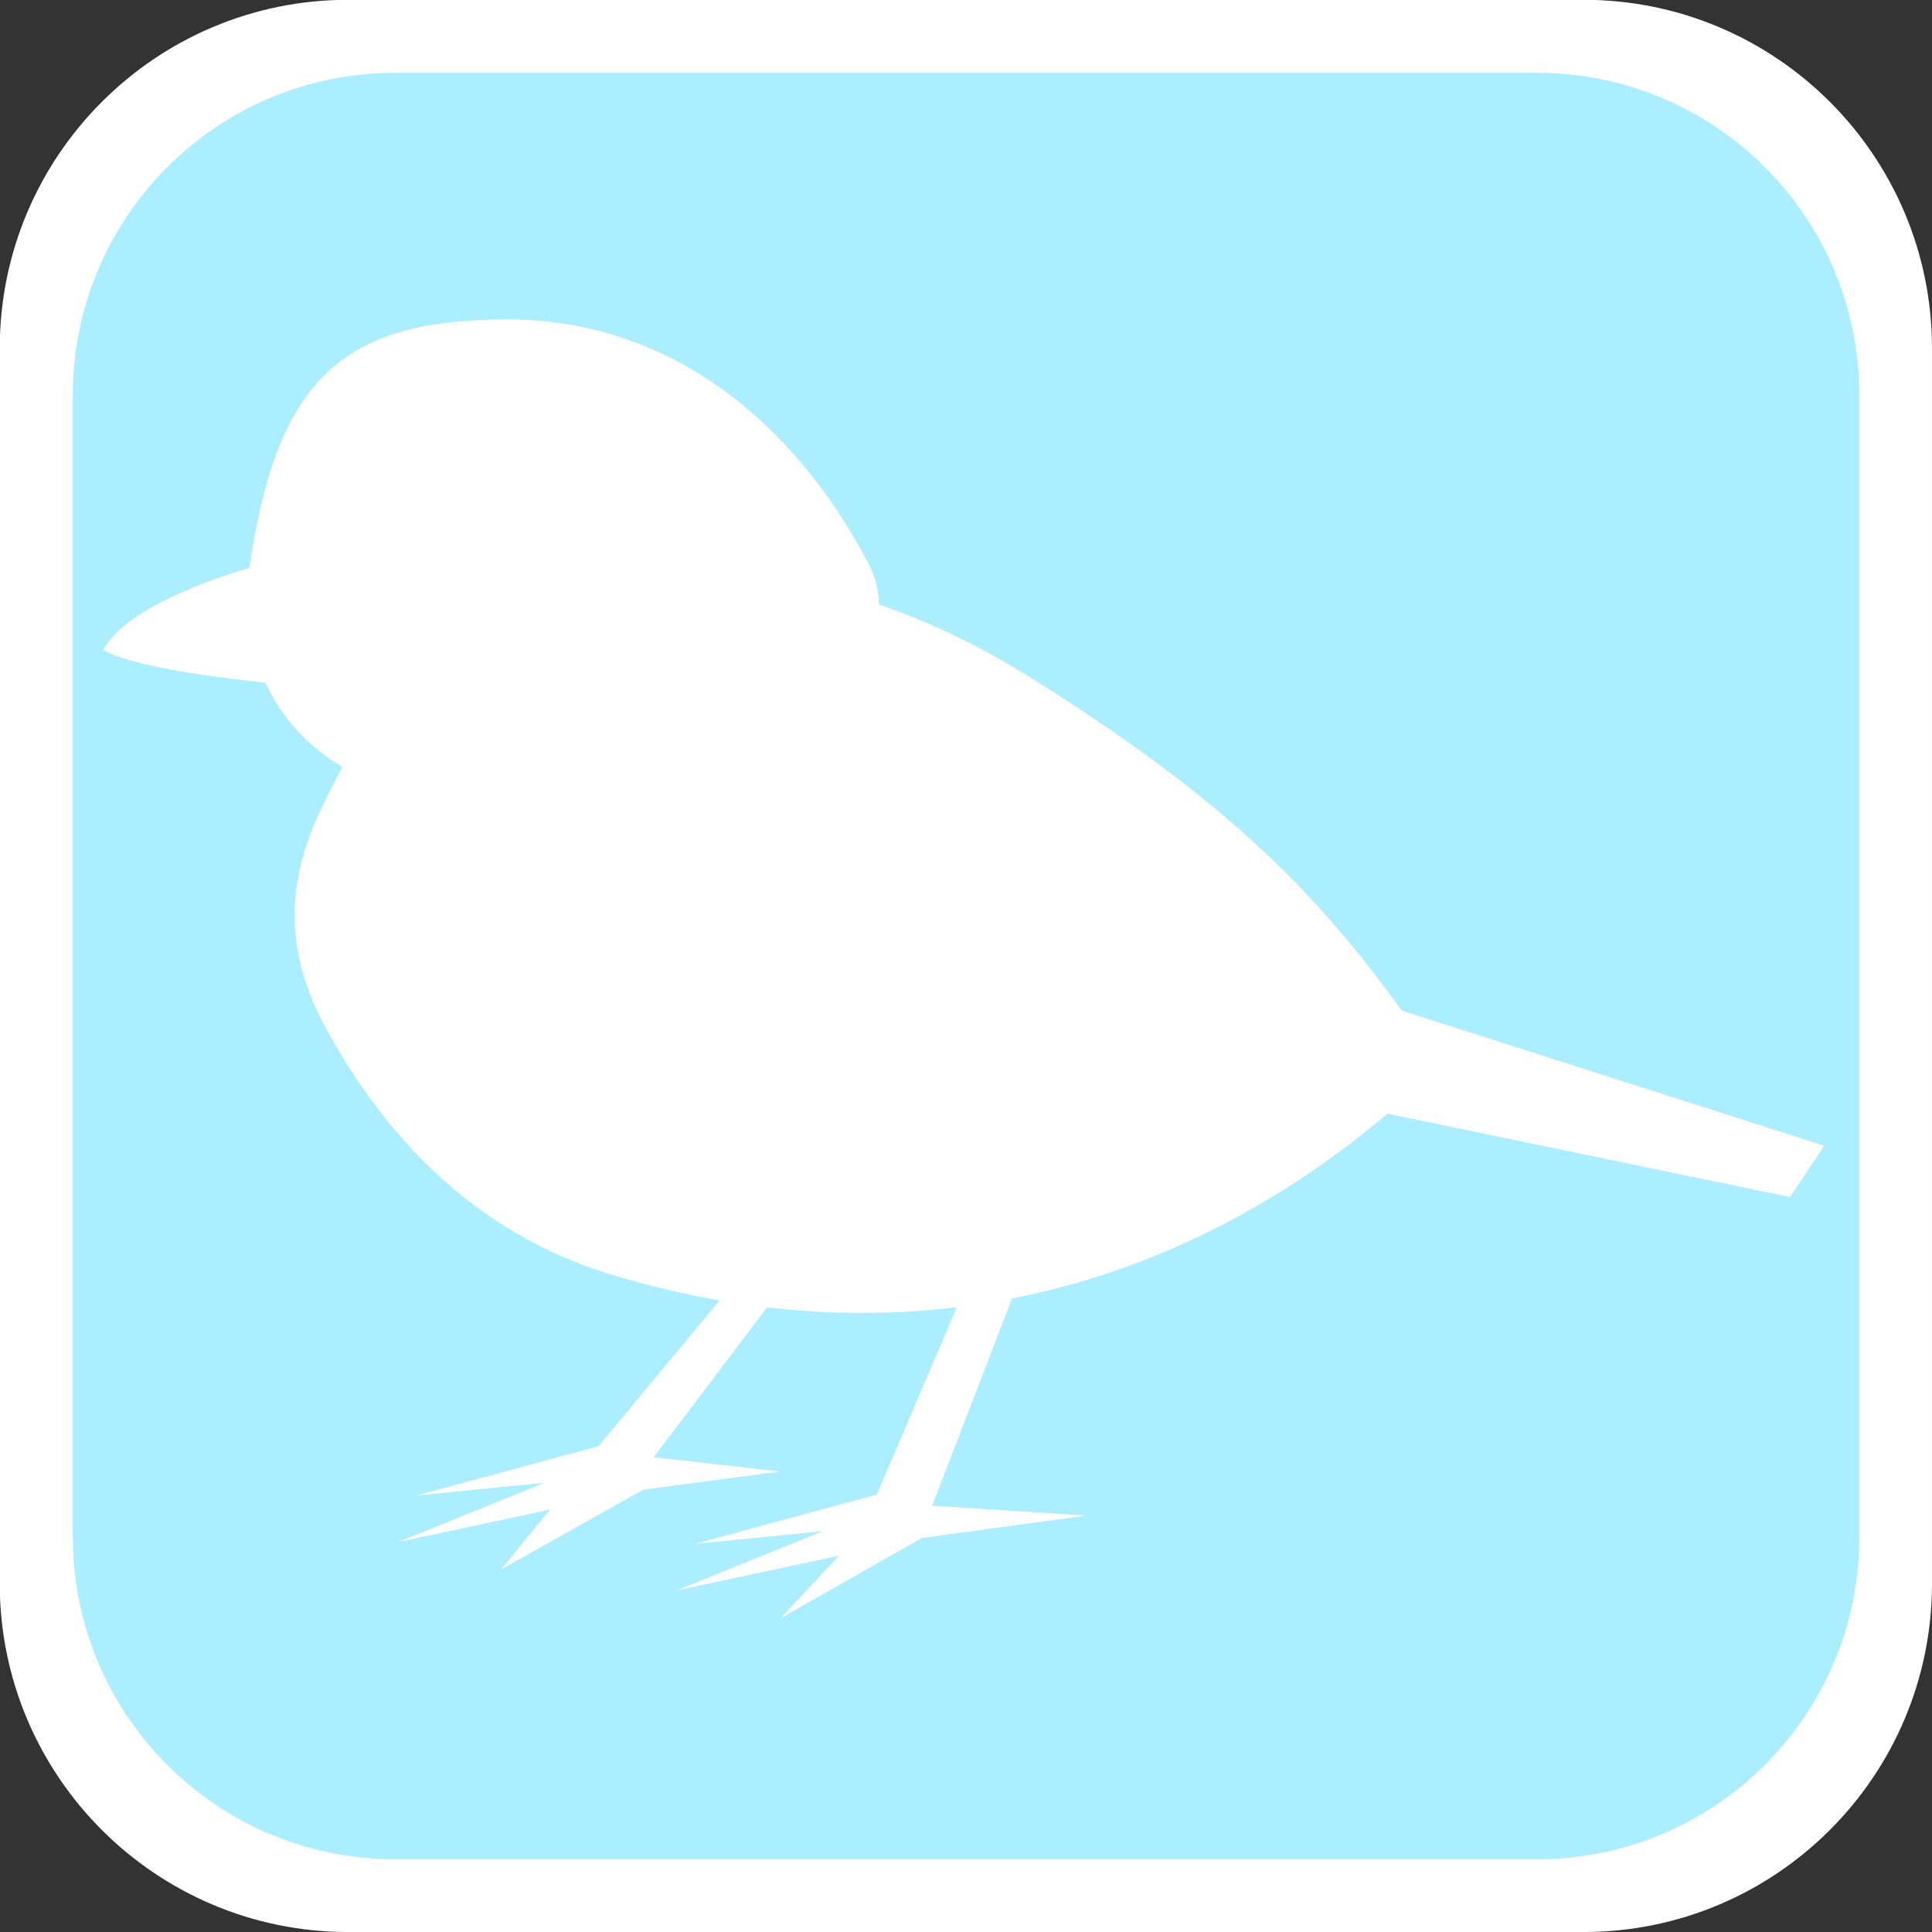 <?xml version="1.0" encoding="UTF-8" standalone="no"?>
<!-- Created with Inkscape (http://www.inkscape.org/) -->

<svg
   xmlns:dc="http://purl.org/dc/elements/1.1/"
   xmlns:cc="http://creativecommons.org/ns#"
   xmlns:rdf="http://www.w3.org/1999/02/22-rdf-syntax-ns#"
   xmlns:svg="http://www.w3.org/2000/svg"
   xmlns="http://www.w3.org/2000/svg"
   xmlns:sodipodi="http://sodipodi.sourceforge.net/DTD/sodipodi-0.dtd"
   xmlns:inkscape="http://www.inkscape.org/namespaces/inkscape"
   width="64px"
   height="64px"
   viewBox="0 0 64 64"
   version="1.1"
   id="SVGRoot"
   sodipodi:docname="ic_bird_day.svg"
   inkscape:version="0.92.4 (5da689c313, 2019-01-14)">
  <rect x="0" y="0" width="64" height="64" fill="#333333" stroke="none"/>
  <defs
     id="defs4806" />
  <sodipodi:namedview
     id="base"
     pagecolor="#ffffff"
     bordercolor="#666666"
     borderopacity="1.0"
     inkscape:pageopacity="0.0"
     inkscape:pageshadow="2"
     inkscape:zoom="11.313708"
     inkscape:cx="31.87808"
     inkscape:cy="28.991378"
     inkscape:document-units="px"
     inkscape:current-layer="layer1"
     showgrid="false"
     inkscape:window-width="1920"
     inkscape:window-height="1177"
     inkscape:window-x="-8"
     inkscape:window-y="-8"
     inkscape:window-maximized="1"
     inkscape:grid-bbox="true" />
  <g
     inkscape:label="Layer 1"
     inkscape:groupmode="layer"
     id="layer1">
    <g
       id="g4339-9"
       transform="matrix(1.524,0,0,-1.524,63.576,52.562)"
       style="fill:#ffffff">
      <path
         d="m 0.278,0.07 c 0,-4.184 -3.392,-7.576 -7.576,-7.576 H -34.146 c -4.184,0 -7.576,3.392 -7.576,7.576 V 26.918 c 0,4.184 3.392,7.576 7.576,7.576 h 26.848 c 4.184,0 7.576,-3.392 7.576,-7.576 z"
         style="fill:#ffffff"
         id="path4341-3"
         inkscape:connector-curvature="0" />
    </g>
    <g
       id="g4339"
       transform="matrix(1.409,0,0,-1.409,61.591,50.916)"
       style="fill:#aaeeff">
      <path
         d="M 0,0 C 0,-4.184 -3.392,-7.576 -7.576,-7.576 H -34.424 C -38.608,-7.576 -42,-4.184 -42,0 v 26.848 c 0,4.184 3.392,7.576 7.576,7.576 H -7.576 C -3.392,34.424 0,31.032 0,26.848 Z"
         style="fill:#aaeeff"
         id="path4341"
         inkscape:connector-curvature="0" />
    </g>
    <g
       transform="matrix(1.297,0,0,-1.297,-174.221,288.848)"
       id="g5857"
       style="fill:#ffffff">
      <g
         transform="translate(156.48,208.365)"
         id="g4283"
         style="fill:#ffffff">
        <path
           inkscape:connector-curvature="0"
           id="path4285"
           style="fill:#ffffff;fill-opacity:1;fill-rule:nonzero;stroke:none"
           d="m 0,0 c 1.862,-3.514 -5.648,-6.183 -9.622,-6.183 -3.974,0 -6.718,2.396 -6.114,6.325 0.73,4.73 2.576,6.039 6.551,6.039 C -5.211,6.181 -1.987,3.751 0,0" />
      </g>
      <g
         transform="translate(171.109,195.478)"
         id="g4287"
         style="fill:#ffffff">
        <path
           inkscape:connector-curvature="0"
           id="path4289"
           style="fill:#ffffff;fill-opacity:1;fill-rule:nonzero;stroke:none"
           d="m 0,0 c -6.203,-6.028 -13.788,-7.57 -21.172,-5.326 -3.4,1.032 -5.729,3.412 -7.318,6.346 -1.806,3.334 0.068,5.684 0.577,6.898 0.565,1.347 7.278,8.361 17.488,1.98 C -4.602,6.259 -2.419,3.587 0,0" />
      </g>
      <g
         transform="translate(144.092,209.016)"
         id="g4291"
         style="fill:#ffffff">
        <path
           inkscape:connector-curvature="0"
           id="path4293"
           style="fill:#ffffff;fill-opacity:1;fill-rule:nonzero;stroke:none"
           d="m 0,0 c 0,0 -6.115,-1.019 -7.133,-2.912 1.458,-0.834 8.296,-1.164 8.296,-1.164" />
      </g>
      <g
         transform="translate(166.362,198.099)"
         id="g4295"
         style="fill:#ffffff">
        <path
           inkscape:connector-curvature="0"
           id="path4297"
           style="fill:#ffffff;fill-opacity:1;fill-rule:nonzero;stroke:none"
           d="M 0,0 14.556,-4.657 13.683,-5.968 -0.726,-2.983 Z" />
      </g>
      <g
         transform="translate(161.35,192.586)"
         id="g4299"
         style="fill:#ffffff">
        <path
           inkscape:connector-curvature="0"
           id="path4301"
           style="fill:#ffffff;fill-opacity:1;fill-rule:nonzero;stroke:none"
           d="m 0,0 -3.216,-8.337 3.932,-0.254 -4.194,-0.571 -3.615,-2.054 1.498,1.601 -4.149,-0.888 3.732,1.515 -3.258,-0.325 4.641,1.261 3.394,7.949" />
      </g>
      <g
         transform="translate(156.124,192.226)"
         id="g4303"
         style="fill:#ffffff">
        <path
           inkscape:connector-curvature="0"
           id="path4305"
           style="fill:#ffffff;fill-opacity:1;fill-rule:nonzero;stroke:none"
           d="m 0,0 -5.102,-6.74 3.235,-0.365 -3.493,-0.461 -3.639,-2.039 1.244,1.526 -3.874,-0.827 3.734,1.513 -3.26,-0.323 4.643,1.259 5.279,6.354" />
      </g>
    </g>
  </g>
</svg>
